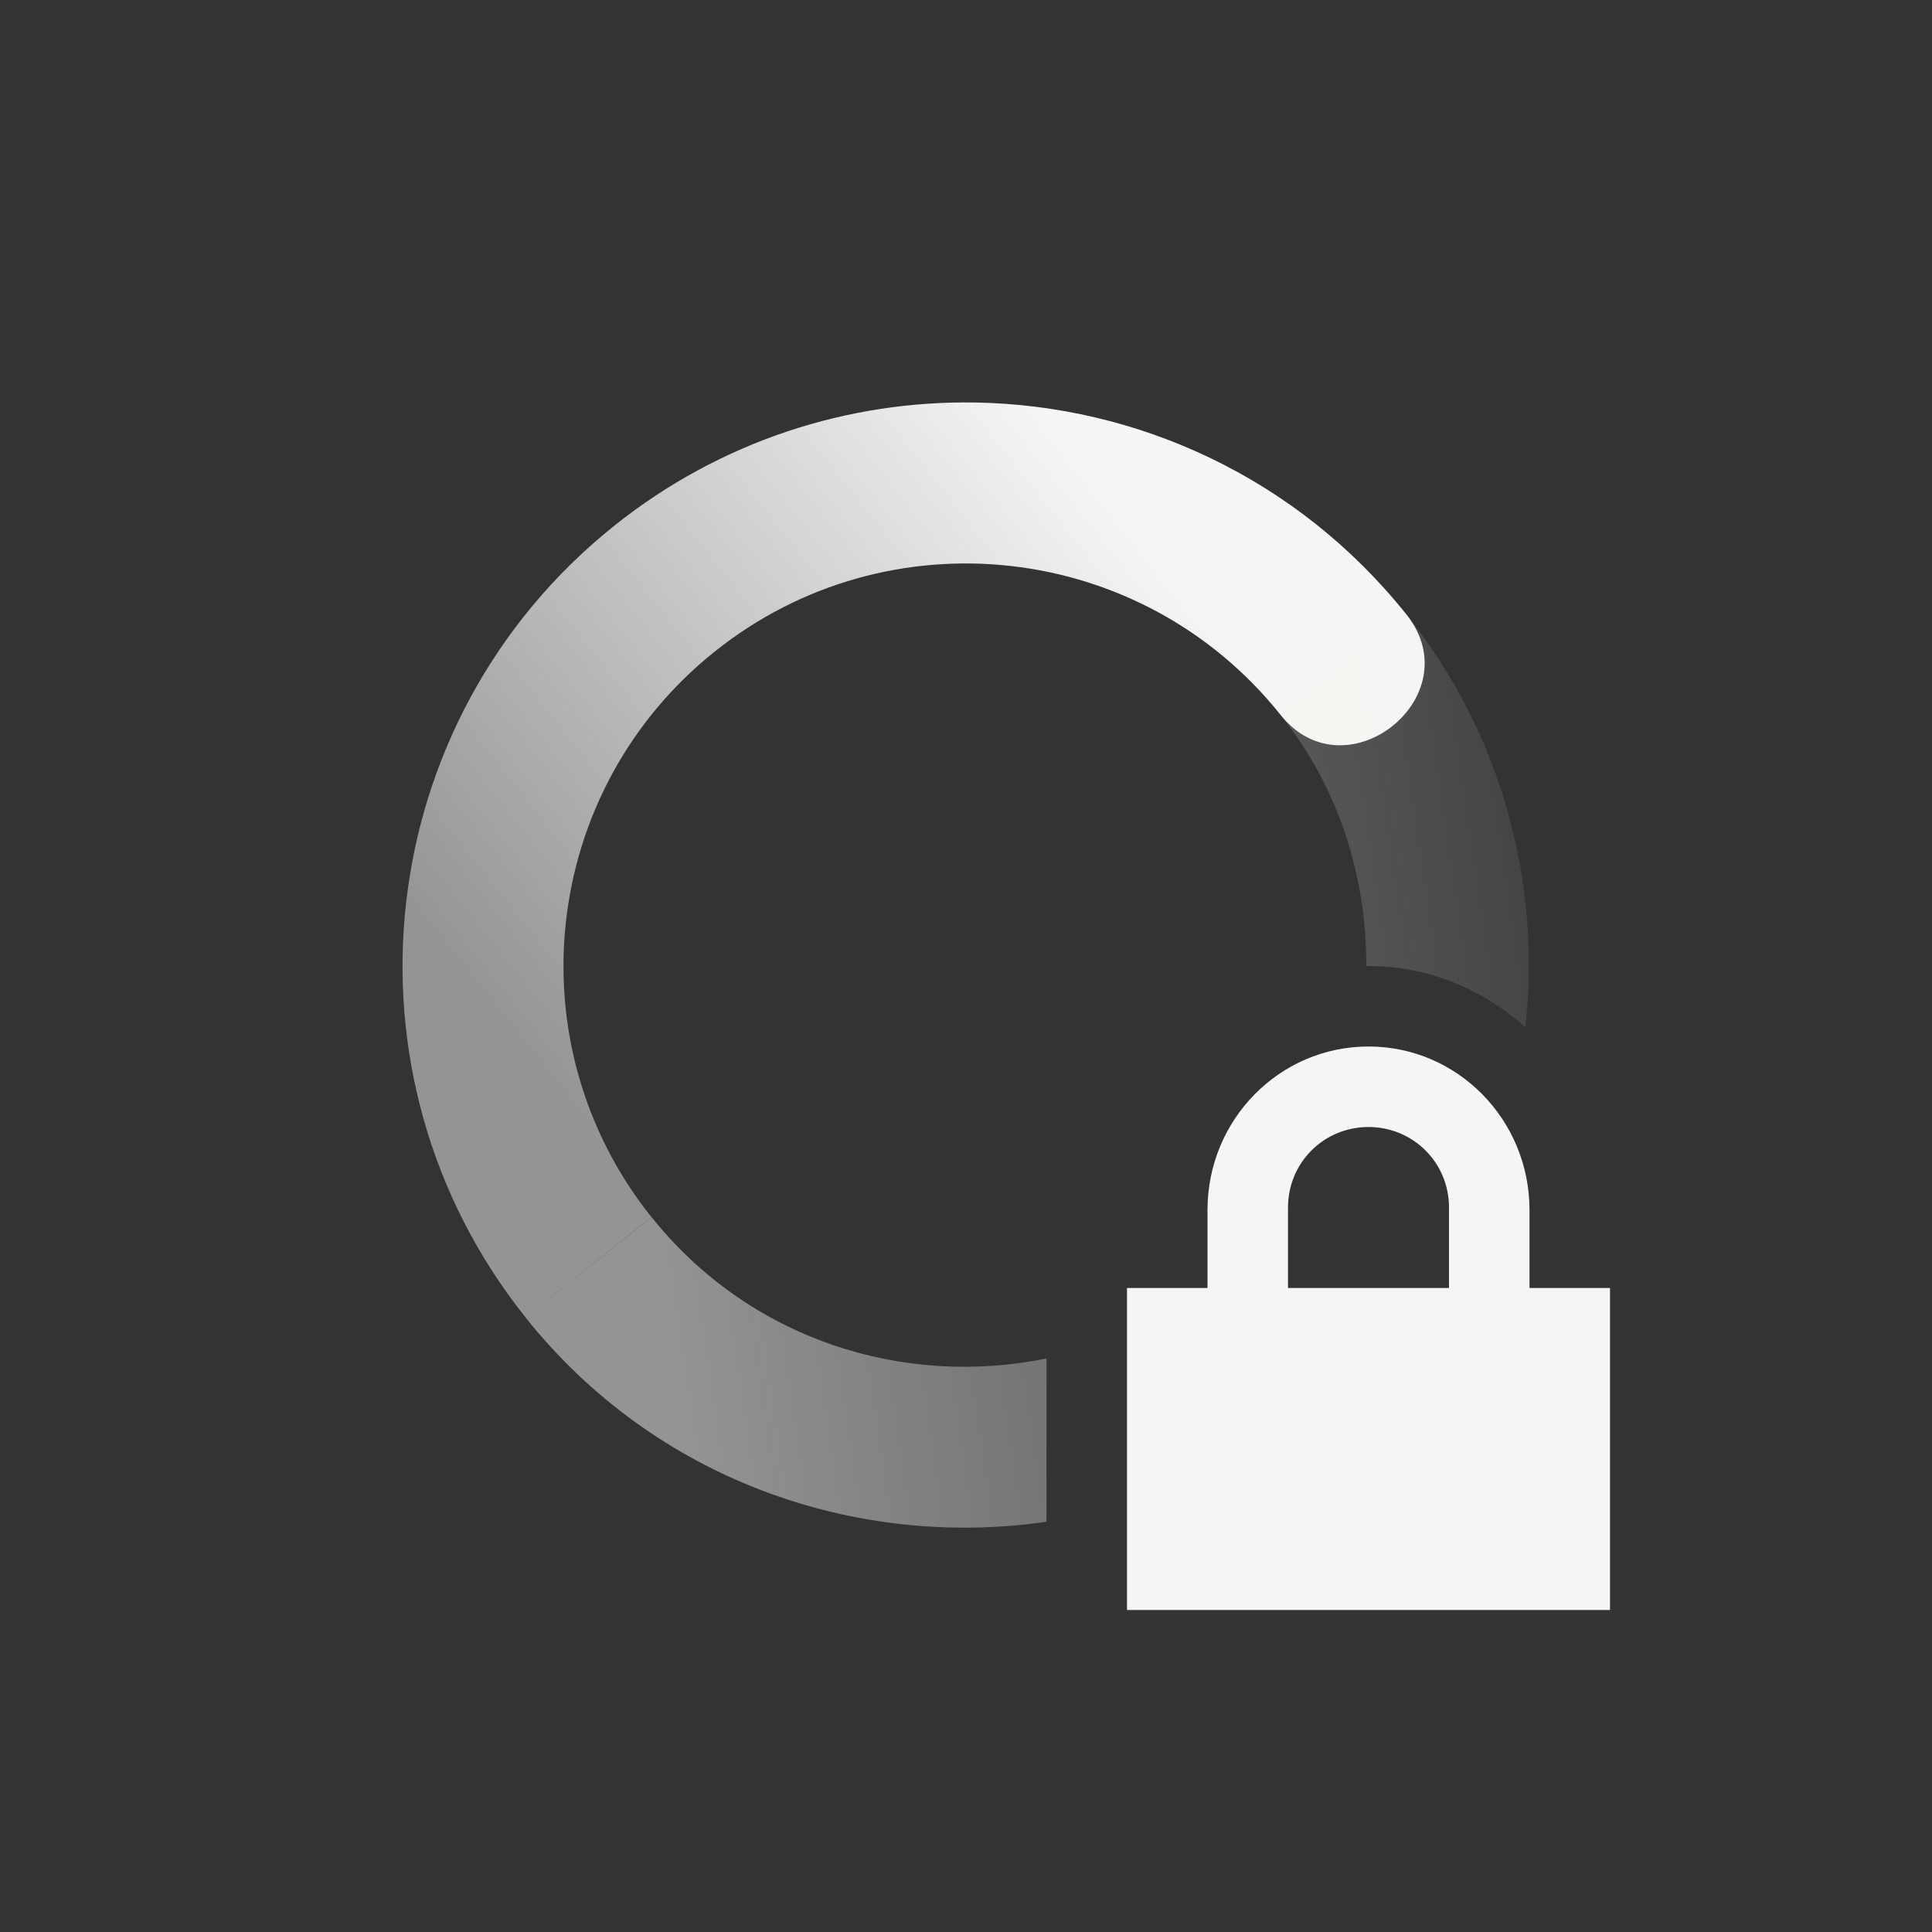 <svg xmlns="http://www.w3.org/2000/svg" width="24" height="24" version="1.1">
 <rect width="100%" height="100%" fill="#333333" stroke="none"/>
 <defs>
  <linearGradient id="linearGradient3605" x1="7" x2="19" y1="12" y2="5" gradientTransform="matrix(.782 -.624 -.624 -.782 10.109 28.865)" gradientUnits="userSpaceOnUse">
   <stop offset="0" stop-color="#f5f5f3" stop-opacity=".5"/>
   <stop offset="1" stop-color="#f5f5f3" stop-opacity="0"/>
  </linearGradient>
  <linearGradient id="linearGradient3611" x1="7" x2="17" y1="12" y2="12" gradientTransform="matrix(-.782 .624 .624 .782 13.892 -4.865)" gradientUnits="userSpaceOnUse">
   <stop offset="0" stop-color="#f5f5f3"/>
   <stop offset="1" stop-color="#f5f5f3" stop-opacity=".5"/>
  </linearGradient>
 </defs>
 <path style="fill:url(#linearGradient3611)" d="m12.111 5c-1.568-0.025-3.156 0.474-4.478 1.529-3.021 2.412-3.515 6.817-1.103 9.838l1.562-1.248c-1.723-2.158-1.369-5.305 0.789-7.027 2.158-1.723 5.304-1.369 7.027 0.789 0.811 1.016 2.374-0.232 1.563-1.248-1.357-1.7-3.343-2.6-5.36-2.633z"/>
 <path style="fill:url(#linearGradient3605)" d="m17.471 7.633l-1.563 1.248c0.737 0.923 1.067 2.025 1.065 3.121 0.009 0 0.018-0.002 0.027-0.002 0.751 0 1.426 0.294 1.949 0.76 0.195-1.774-0.277-3.622-1.478-5.127zm-9.377 7.486l-1.565 1.248c1.606 2.013 4.095 2.88 6.471 2.537v-2.029c-1.781 0.365-3.694-0.237-4.906-1.756z"/>
 <path fill="#f5f5f3" d="m17 13c-1.108 0-2 0.911-2 2.031v0.969h-1v4h6v-4h-1v-0.969c0-1.12-0.892-2.031-2-2.031zm0 1c0.554 0 1 0.442 1 1v1h-2v-1c0-0.558 0.446-1 1-1z"/>
</svg>
